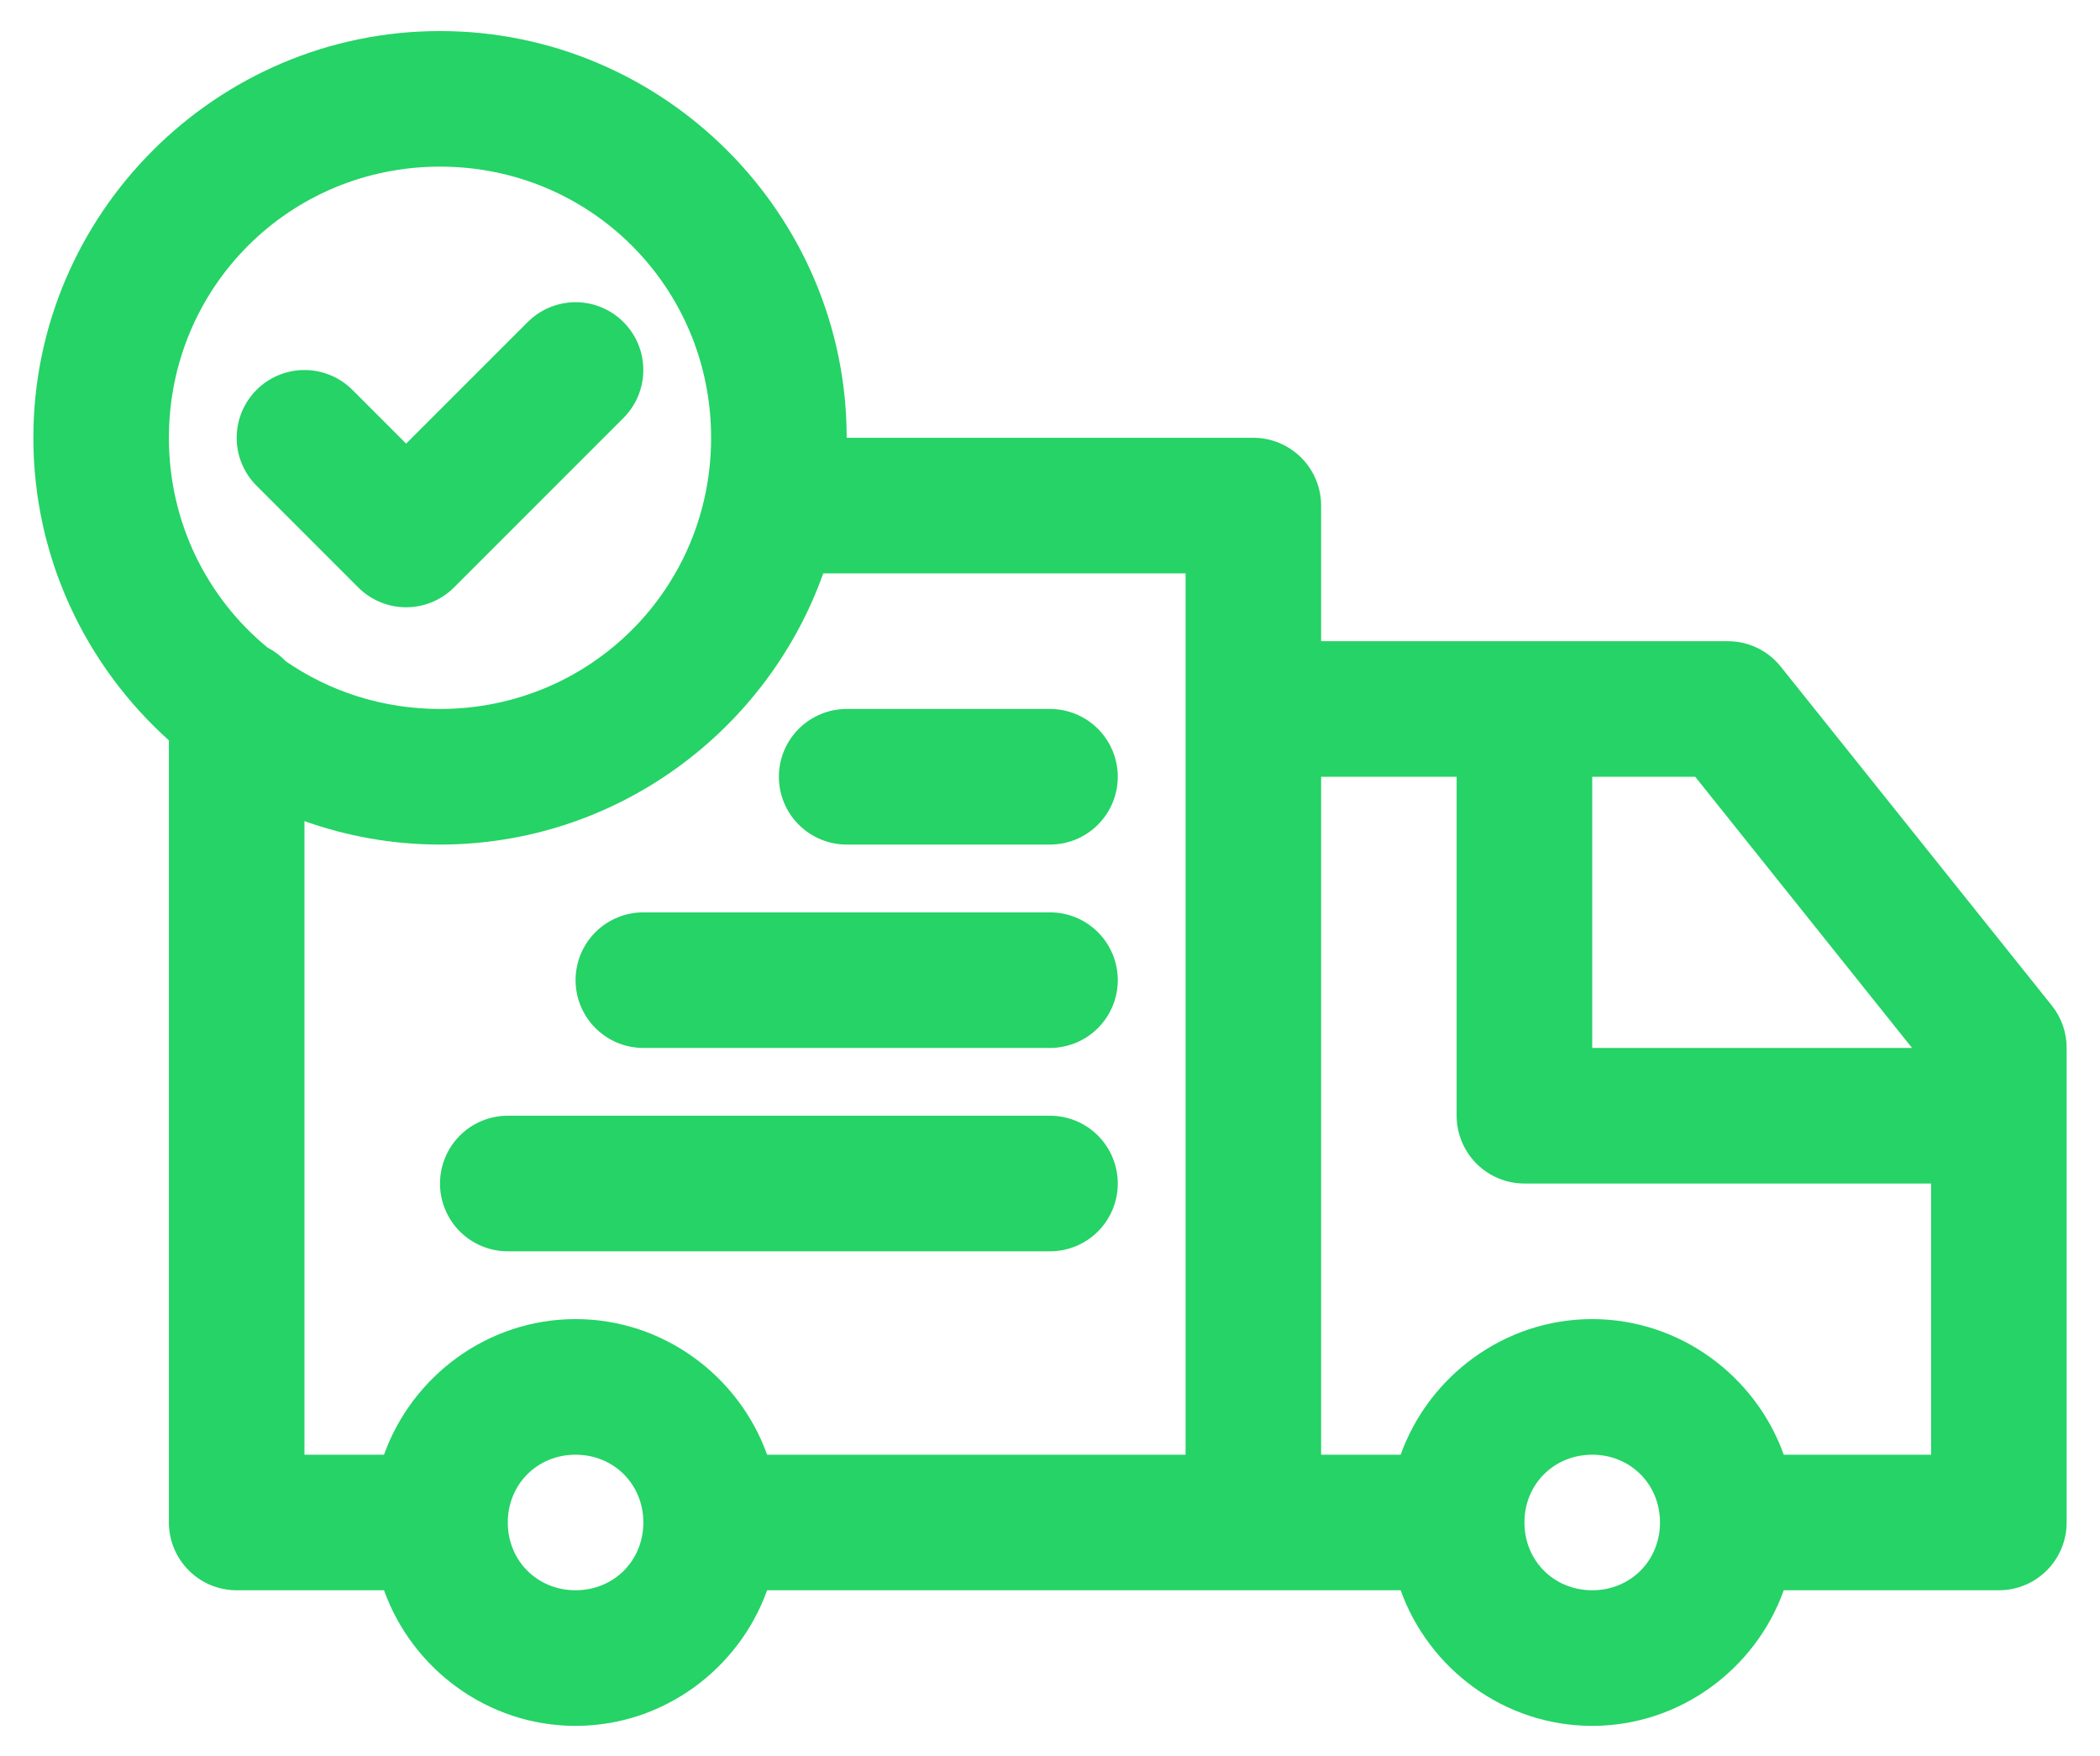 <svg width="61" height="51" viewBox="0 0 61 51" fill="none" xmlns="http://www.w3.org/2000/svg">
<path fill-rule="evenodd" clip-rule="evenodd" d="M14.75 32.402C14.228 32.402 13.727 32.609 13.358 32.978C12.989 33.348 12.781 33.849 12.781 34.371C12.781 34.893 12.989 35.394 13.358 35.763C13.727 36.132 14.228 36.339 14.75 36.339H30.5C31.022 36.339 31.523 36.132 31.892 35.763C32.261 35.394 32.469 34.893 32.469 34.371C32.469 33.849 32.261 33.348 31.892 32.978C31.523 32.609 31.022 32.402 30.5 32.402H14.75Z" fill="#25D366"/>
<path fill-rule="evenodd" clip-rule="evenodd" d="M18.688 26.496C18.165 26.496 17.665 26.703 17.295 27.072C16.926 27.441 16.719 27.942 16.719 28.464C16.719 28.986 16.926 29.487 17.295 29.856C17.665 30.226 18.165 30.433 18.688 30.433H30.5C31.022 30.433 31.523 30.226 31.892 29.856C32.261 29.487 32.469 28.986 32.469 28.464C32.469 27.942 32.261 27.441 31.892 27.072C31.523 26.703 31.022 26.496 30.5 26.496H18.688Z" fill="#25D366"/>
<path fill-rule="evenodd" clip-rule="evenodd" d="M24.594 20.589C24.072 20.589 23.571 20.797 23.202 21.166C22.832 21.535 22.625 22.036 22.625 22.558C22.625 23.08 22.832 23.581 23.202 23.95C23.571 24.319 24.072 24.527 24.594 24.527H30.5C31.022 24.527 31.523 24.319 31.892 23.95C32.261 23.581 32.469 23.08 32.469 22.558C32.469 22.036 32.261 21.535 31.892 21.166C31.523 20.797 31.022 20.589 30.5 20.589H24.594Z" fill="#25D366"/>
<path fill-rule="evenodd" clip-rule="evenodd" d="M16.5 8.788C16.056 8.838 15.642 9.038 15.327 9.354L11.797 12.883L10.236 11.322C9.867 10.953 9.366 10.746 8.844 10.746C8.322 10.746 7.821 10.953 7.452 11.322C7.083 11.691 6.875 12.192 6.875 12.714C6.875 13.236 7.083 13.737 7.452 14.106L10.405 17.059C10.774 17.428 11.275 17.636 11.797 17.636C12.319 17.636 12.82 17.428 13.189 17.059L18.111 12.137C18.48 11.768 18.687 11.268 18.687 10.745C18.687 10.223 18.48 9.723 18.111 9.354C17.902 9.144 17.648 8.985 17.37 8.887C17.091 8.789 16.793 8.755 16.5 8.788Z" fill="#25D366"/>
<path fill-rule="evenodd" clip-rule="evenodd" d="M12.781 0.902C6.281 0.902 0.969 6.214 0.969 12.714C0.969 16.195 2.493 19.334 4.906 21.501V44.214C4.906 44.736 5.114 45.237 5.483 45.606C5.852 45.976 6.353 46.183 6.875 46.183H11.155C11.973 48.468 14.168 50.121 16.719 50.121C19.269 50.121 21.464 48.468 22.283 46.183H36.406H40.686C41.504 48.468 43.7 50.121 46.25 50.121C48.8 50.121 50.996 48.468 51.814 46.183H58.062C58.585 46.183 59.085 45.976 59.455 45.606C59.824 45.237 60.031 44.736 60.031 44.214V30.433C60.032 29.986 59.88 29.552 59.601 29.203L51.726 19.359C51.541 19.128 51.307 18.942 51.041 18.814C50.774 18.687 50.483 18.62 50.188 18.621H38.375V14.683C38.375 14.161 38.167 13.66 37.798 13.291C37.429 12.922 36.928 12.714 36.406 12.714H24.594C24.594 6.214 19.282 0.902 12.781 0.902ZM12.781 4.839C17.154 4.839 20.656 8.342 20.656 12.714C20.656 17.087 17.154 20.589 12.781 20.589C11.113 20.589 9.57 20.079 8.302 19.205C8.149 19.044 7.971 18.91 7.775 18.809C6.02 17.369 4.906 15.18 4.906 12.714C4.906 8.342 8.409 4.839 12.781 4.839ZM23.913 16.652H34.438V42.246H22.283C21.464 39.961 19.269 38.308 16.719 38.308C14.168 38.308 11.973 39.961 11.155 42.246H8.844V23.846C10.077 24.285 11.402 24.527 12.781 24.527C17.902 24.527 22.283 21.229 23.913 16.652ZM38.375 22.558H42.312V32.402C42.313 32.924 42.52 33.425 42.889 33.794C43.258 34.163 43.759 34.371 44.281 34.371H56.094V42.246H51.814C50.996 39.961 48.8 38.308 46.25 38.308C43.7 38.308 41.504 39.961 40.686 42.246H38.375V22.558ZM46.25 22.558H49.242L55.54 30.433H46.25V22.558ZM16.719 42.246C17.829 42.246 18.688 43.104 18.688 44.214C18.688 45.325 17.829 46.183 16.719 46.183C15.608 46.183 14.75 45.325 14.75 44.214C14.75 43.104 15.608 42.246 16.719 42.246ZM46.25 42.246C47.361 42.246 48.219 43.104 48.219 44.214C48.219 45.325 47.361 46.183 46.25 46.183C45.139 46.183 44.281 45.325 44.281 44.214C44.281 43.104 45.139 42.246 46.25 42.246Z" fill="#25D366"/>
</svg>
